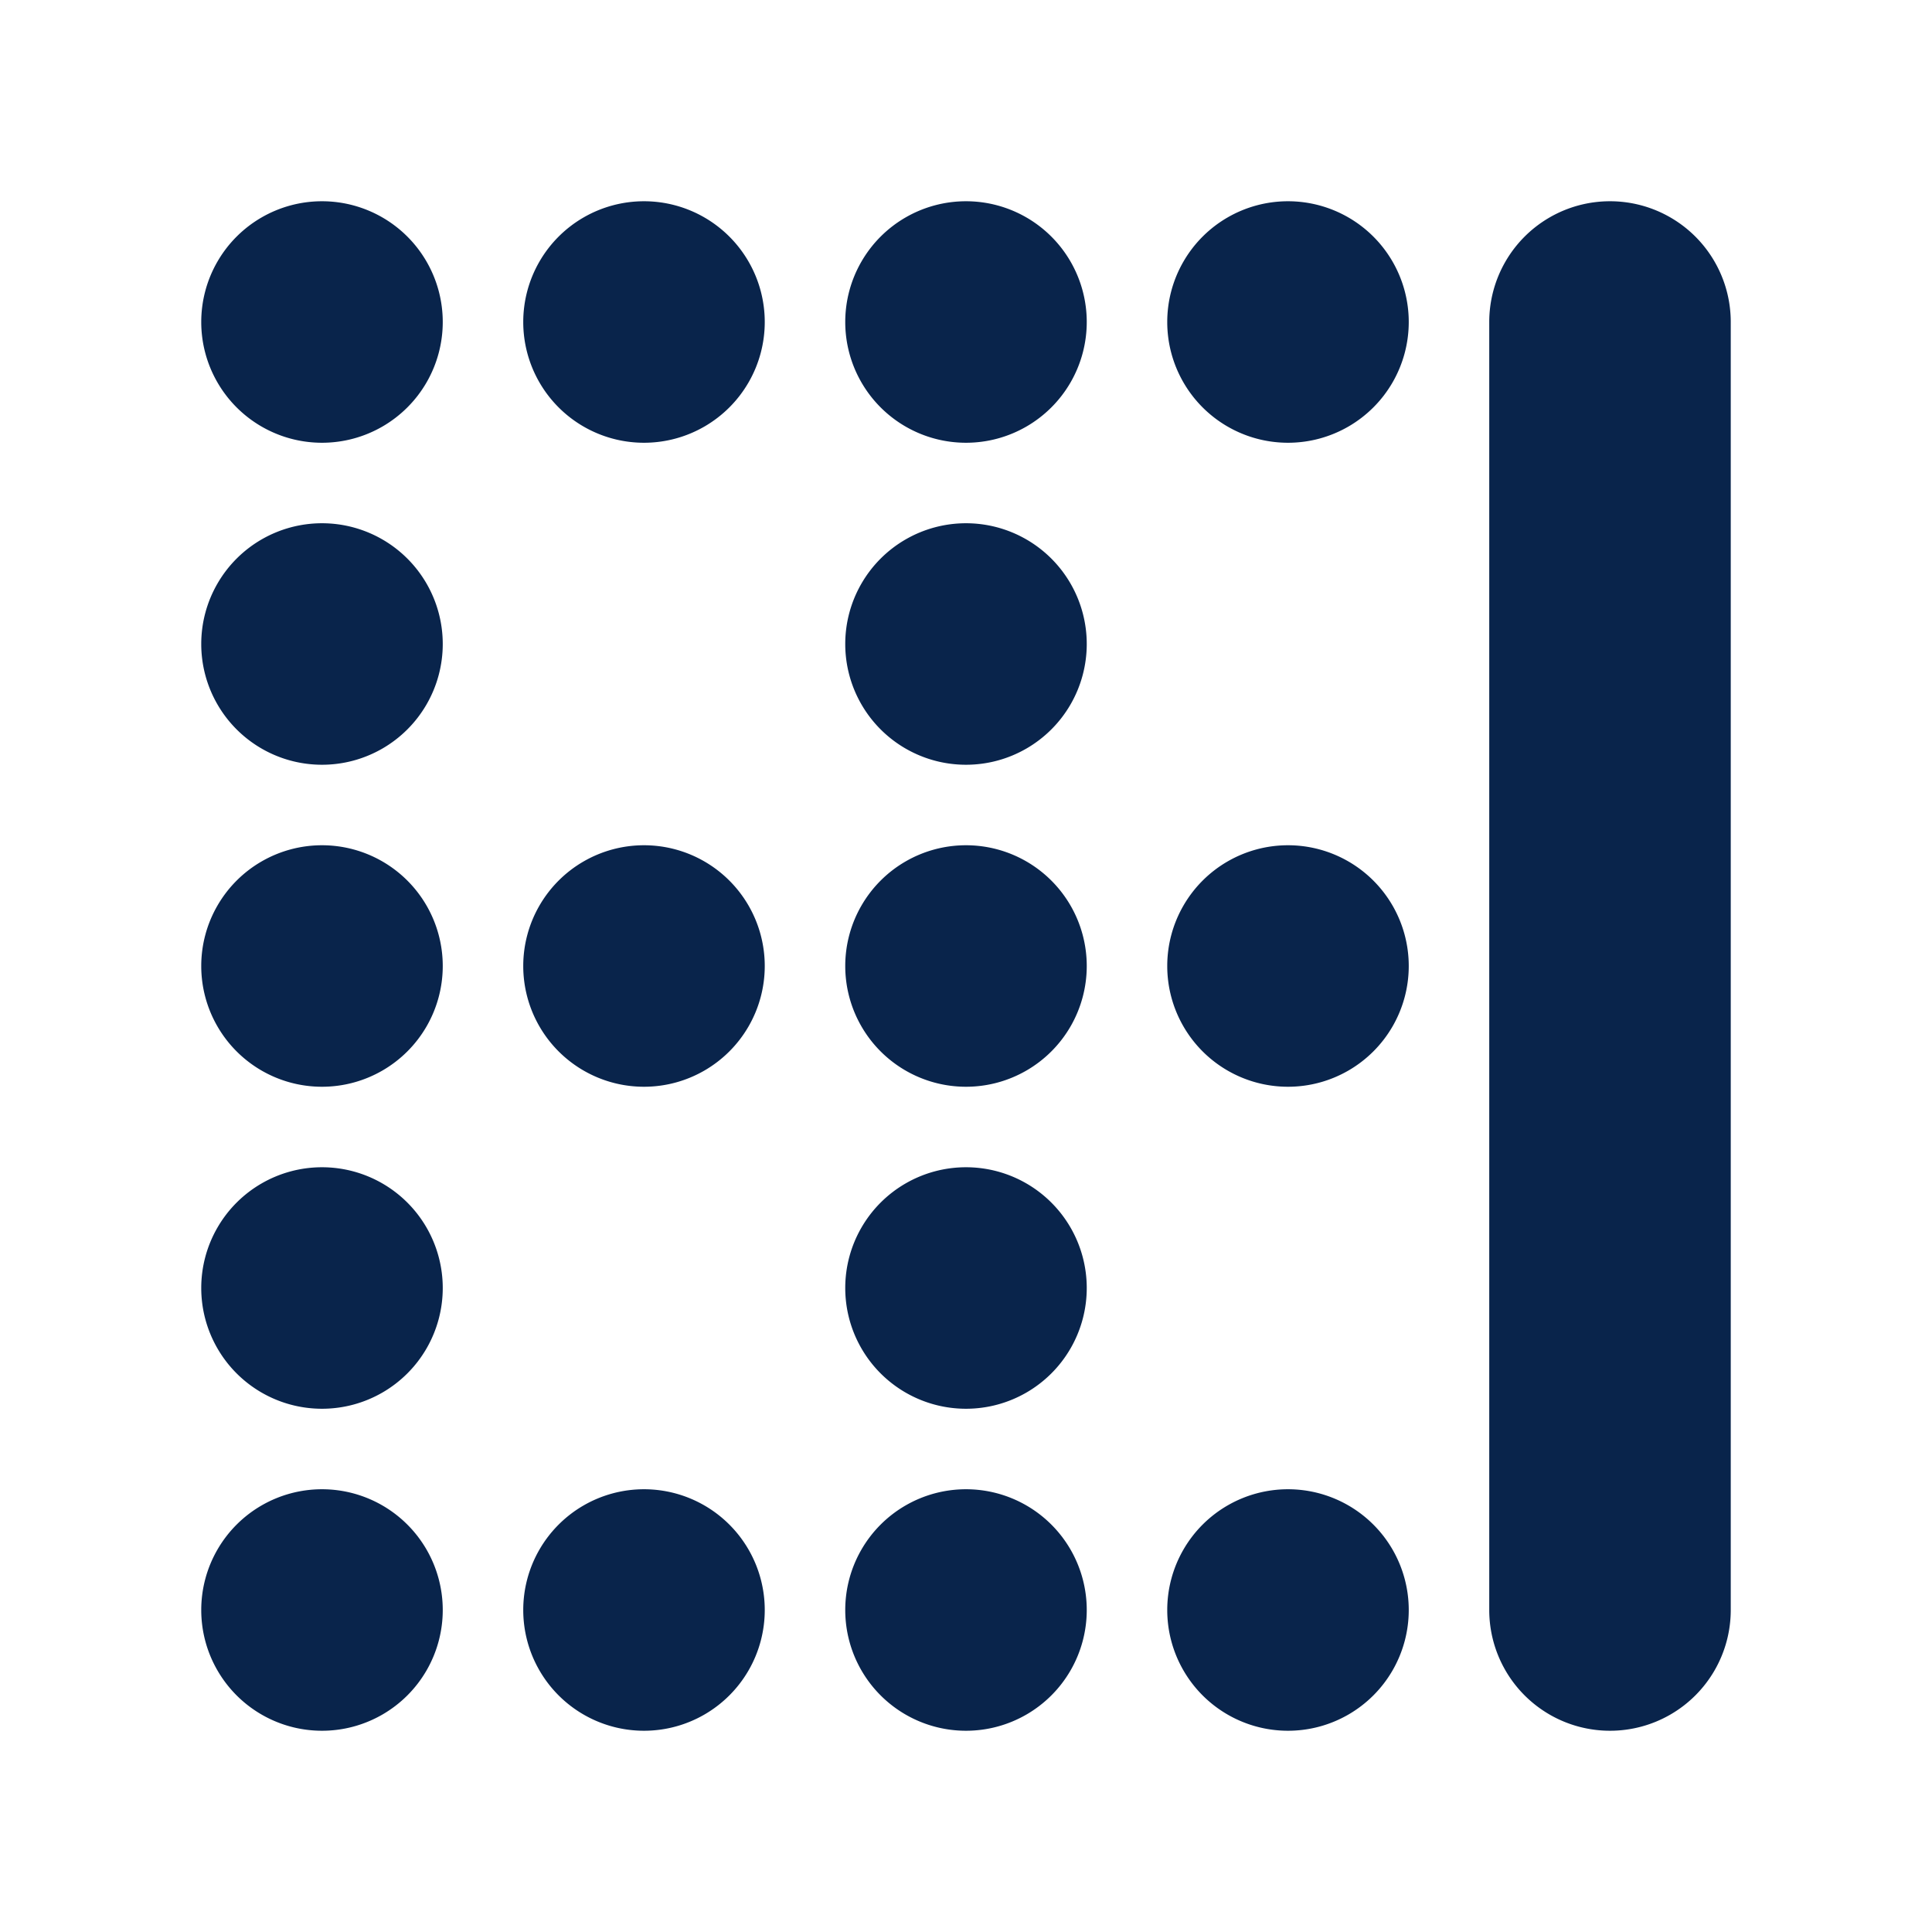 <svg xmlns="http://www.w3.org/2000/svg" width="24" height="24"><g fill="none"><path d="M24 0v24H0V0zM12.594 23.258l-.012.002-.071.035-.02.004-.014-.004-.071-.036c-.01-.003-.019 0-.024.006l-.004.01-.017.428.005.02.01.013.104.074.015.004.012-.004.104-.074.012-.016.004-.017-.017-.427c-.002-.01-.009-.017-.016-.018m.264-.113-.014.002-.184.093-.01.01-.003.011.018.43.005.012.008.008.201.092c.012.004.023 0 .029-.008l.004-.014-.034-.614c-.003-.012-.01-.02-.02-.022m-.715.002a.023.023 0 0 0-.027.006l-.006.014-.034.614c0 .012.007.02.017.024l.015-.002.201-.093.01-.008.003-.011.018-.43-.003-.012-.01-.01z"/><path fill="#09244B" d="M4 2.5a1.5 1.5 0 1 0 0 3 1.5 1.5 0 0 0 0-3m4 0a1.5 1.5 0 1 0 0 3 1.5 1.5 0 0 0 0-3m4 0a1.5 1.5 0 1 0 0 3 1.5 1.5 0 0 0 0-3m4 0a1.5 1.5 0 1 0 0 3 1.5 1.5 0 0 0 0-3m-12 4a1.5 1.5 0 1 0 0 3 1.5 1.5 0 0 0 0-3m8 0a1.5 1.5 0 1 0 0 3 1.5 1.5 0 0 0 0-3m-8 4a1.5 1.5 0 1 0 0 3 1.5 1.5 0 0 0 0-3m4 0a1.5 1.5 0 1 0 0 3 1.5 1.5 0 0 0 0-3m4 0a1.5 1.5 0 1 0 0 3 1.5 1.5 0 0 0 0-3m4 0a1.5 1.5 0 1 0 0 3 1.5 1.5 0 0 0 0-3m-12 4a1.5 1.5 0 1 0 0 3 1.5 1.5 0 0 0 0-3m8 0a1.5 1.5 0 1 0 0 3 1.5 1.5 0 0 0 0-3m-8 4a1.5 1.5 0 1 0 0 3 1.5 1.5 0 0 0 0-3m4 0a1.5 1.5 0 1 0 0 3 1.5 1.5 0 0 0 0-3m4 0a1.5 1.5 0 1 0 0 3 1.5 1.5 0 0 0 0-3m4 0a1.5 1.5 0 1 0 0 3 1.5 1.5 0 0 0 0-3M21.5 4a1.5 1.5 0 0 0-3 0v16a1.5 1.5 0 0 0 3 0z"/></g></svg>